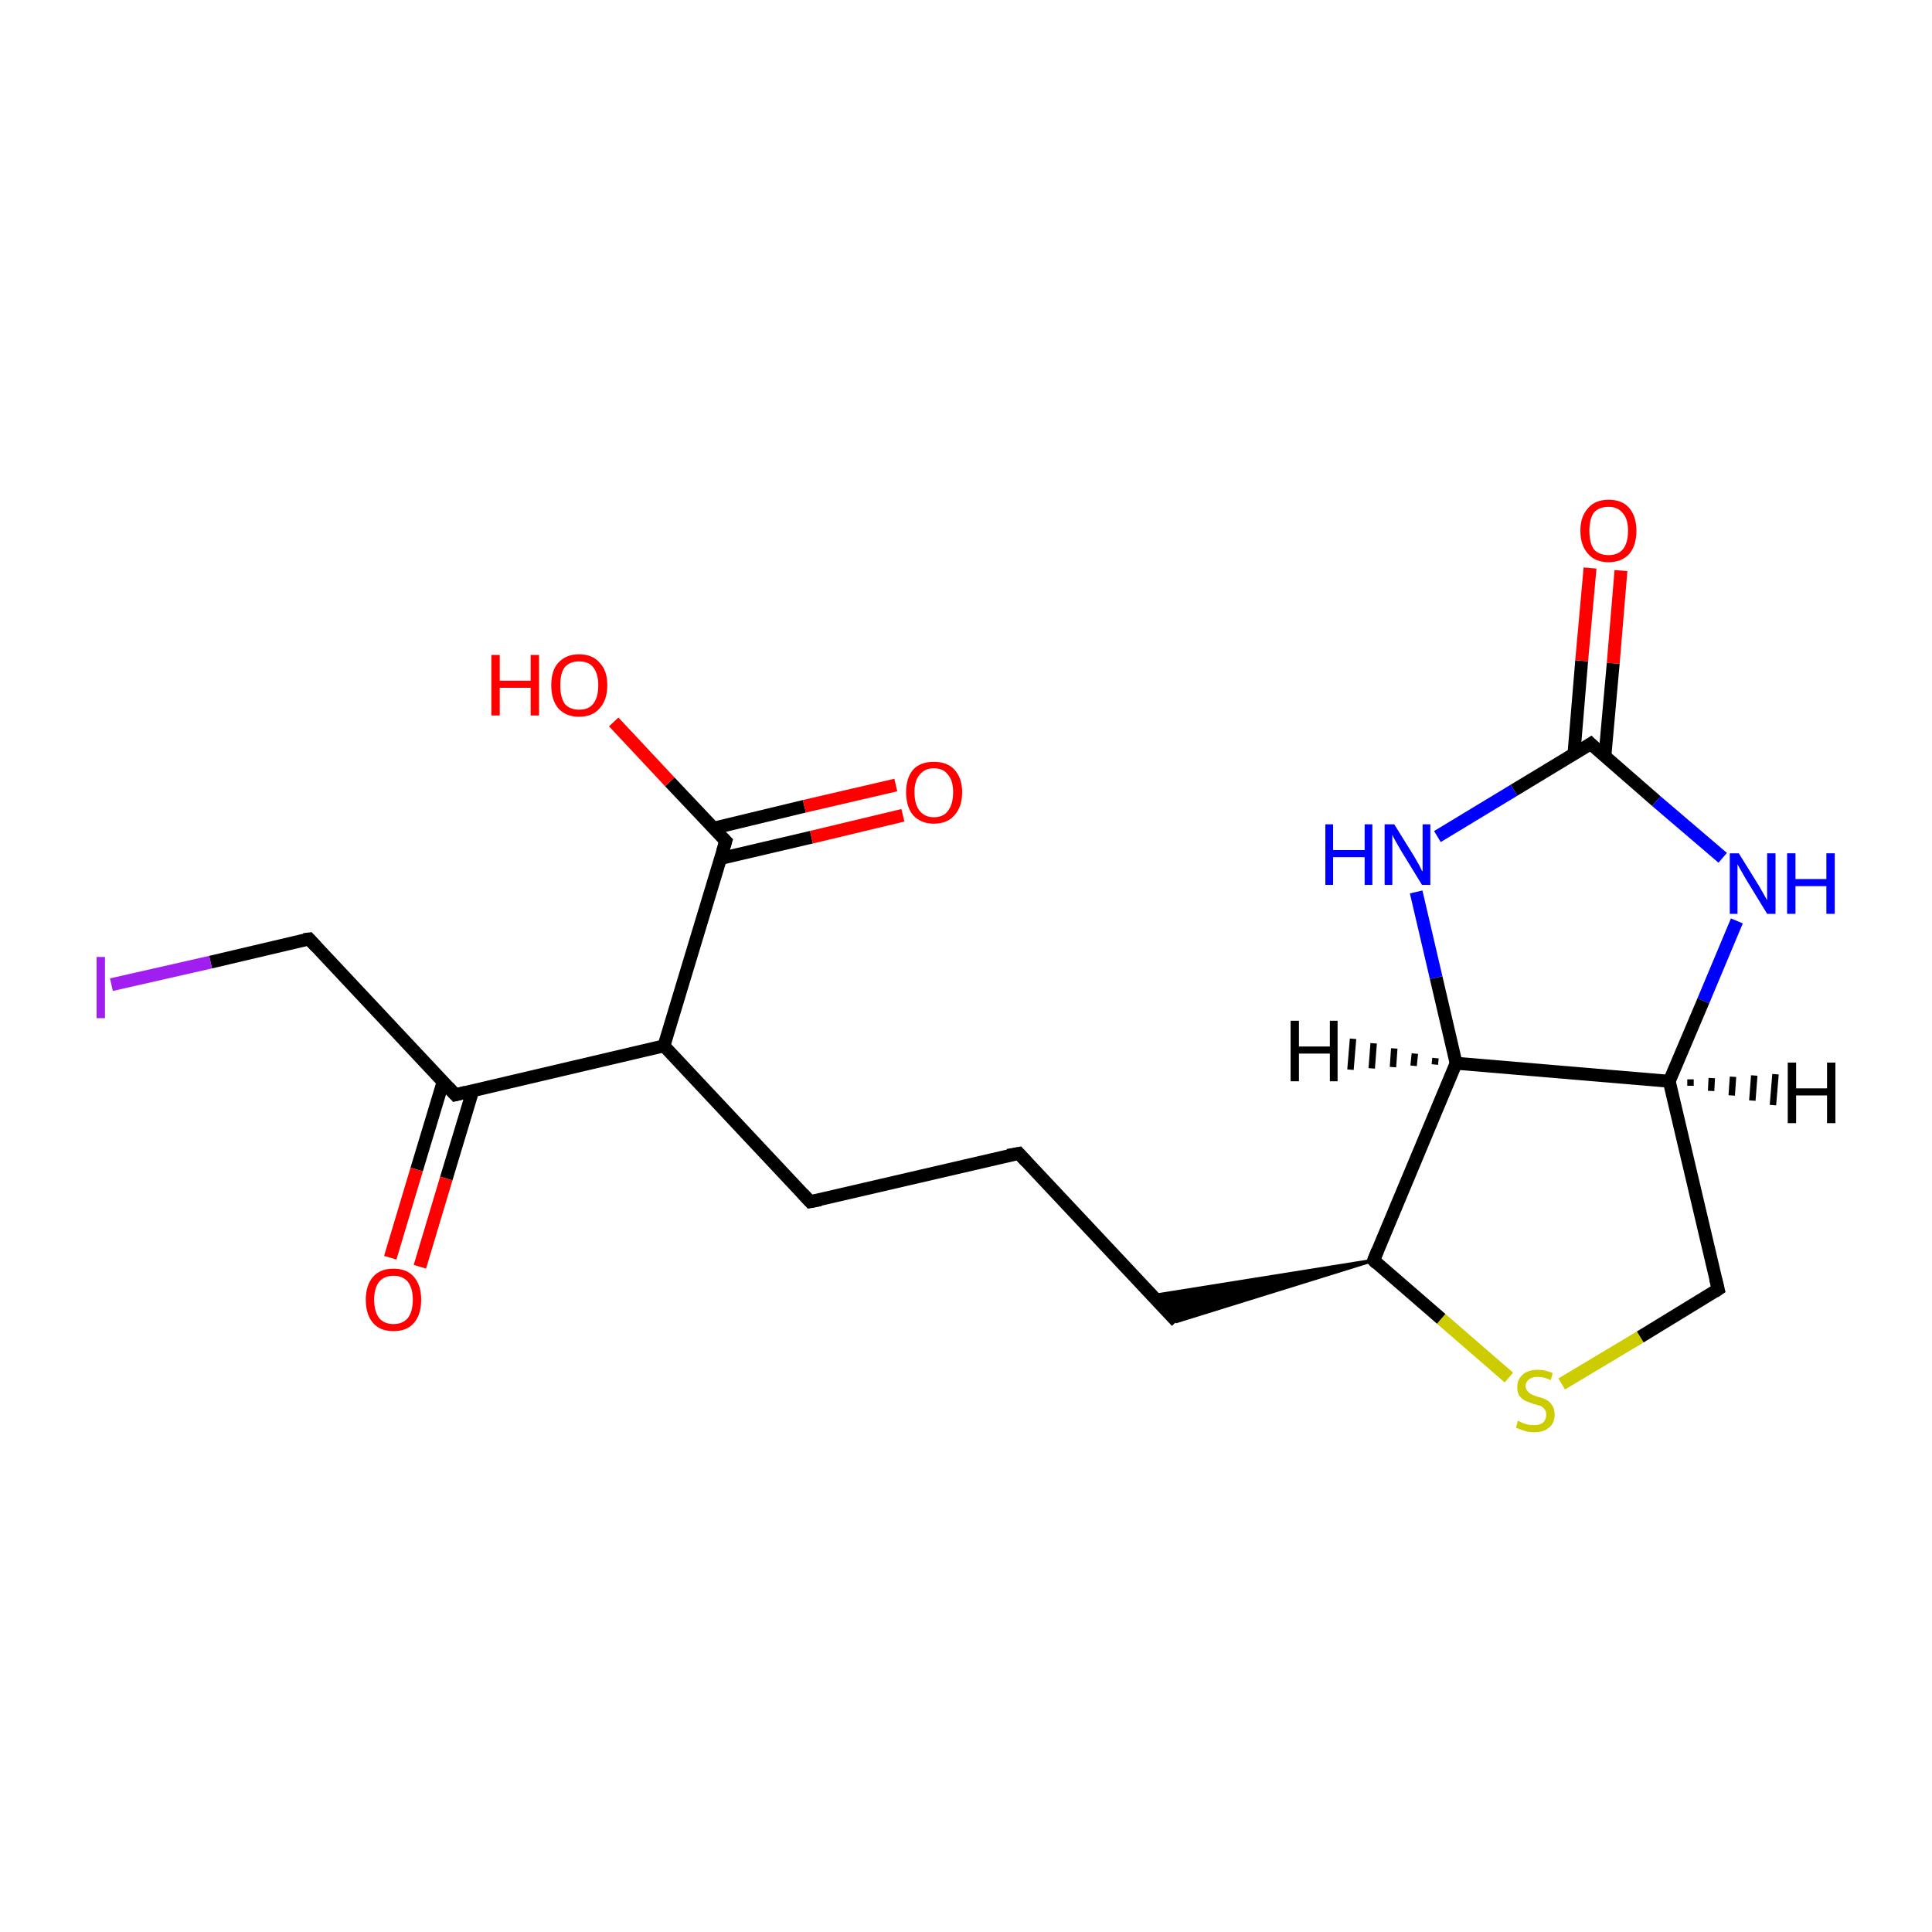 <?xml version='1.0' encoding='iso-8859-1'?>
<svg version='1.1' baseProfile='full'
              xmlns='http://www.w3.org/2000/svg'
                      xmlns:rdkit='http://www.rdkit.org/xml'
                      xmlns:xlink='http://www.w3.org/1999/xlink'
                  xml:space='preserve'
width='300px' height='300px' viewBox='0 0 300 300'>
<!-- END OF HEADER -->
<rect style='opacity:1.0;fill:#FFFFFF;stroke:none' width='300.0' height='300.0' x='0.0' y='0.0'> </rect>
<path class='bond-0 atom-0 atom-1' d='M 266.8,200.2 L 259.2,167.9' style='fill:none;fill-rule:evenodd;stroke:#000000;stroke-width:2.0px;stroke-linecap:butt;stroke-linejoin:miter;stroke-opacity:1' />
<path class='bond-1 atom-1 atom-2' d='M 259.2,167.9 L 226.1,165.1' style='fill:none;fill-rule:evenodd;stroke:#000000;stroke-width:2.0px;stroke-linecap:butt;stroke-linejoin:miter;stroke-opacity:1' />
<path class='bond-2 atom-2 atom-3' d='M 226.1,165.1 L 213.3,195.7' style='fill:none;fill-rule:evenodd;stroke:#000000;stroke-width:2.0px;stroke-linecap:butt;stroke-linejoin:miter;stroke-opacity:1' />
<path class='bond-3 atom-3 atom-4' d='M 213.3,195.7 L 223.8,204.8' style='fill:none;fill-rule:evenodd;stroke:#000000;stroke-width:2.0px;stroke-linecap:butt;stroke-linejoin:miter;stroke-opacity:1' />
<path class='bond-3 atom-3 atom-4' d='M 223.8,204.8 L 234.3,213.9' style='fill:none;fill-rule:evenodd;stroke:#CCCC00;stroke-width:2.0px;stroke-linecap:butt;stroke-linejoin:miter;stroke-opacity:1' />
<path class='bond-4 atom-3 atom-5' d='M 213.3,195.7 L 182.7,205.2 L 178.9,201.2 Z' style='fill:#000000;fill-rule:evenodd;fill-opacity:1;stroke:#000000;stroke-width:0.5px;stroke-linecap:butt;stroke-linejoin:miter;stroke-miterlimit:10;stroke-opacity:1;' />
<path class='bond-5 atom-5 atom-6' d='M 182.7,205.2 L 158.2,179.1' style='fill:none;fill-rule:evenodd;stroke:#000000;stroke-width:2.0px;stroke-linecap:butt;stroke-linejoin:miter;stroke-opacity:1' />
<path class='bond-6 atom-6 atom-7' d='M 158.2,179.1 L 125.8,186.6' style='fill:none;fill-rule:evenodd;stroke:#000000;stroke-width:2.0px;stroke-linecap:butt;stroke-linejoin:miter;stroke-opacity:1' />
<path class='bond-7 atom-7 atom-8' d='M 125.8,186.6 L 103.1,162.4' style='fill:none;fill-rule:evenodd;stroke:#000000;stroke-width:2.0px;stroke-linecap:butt;stroke-linejoin:miter;stroke-opacity:1' />
<path class='bond-8 atom-8 atom-9' d='M 103.1,162.4 L 70.7,170.0' style='fill:none;fill-rule:evenodd;stroke:#000000;stroke-width:2.0px;stroke-linecap:butt;stroke-linejoin:miter;stroke-opacity:1' />
<path class='bond-9 atom-9 atom-10' d='M 68.8,168.0 L 64.7,181.6' style='fill:none;fill-rule:evenodd;stroke:#000000;stroke-width:2.0px;stroke-linecap:butt;stroke-linejoin:miter;stroke-opacity:1' />
<path class='bond-9 atom-9 atom-10' d='M 64.7,181.6 L 60.6,195.3' style='fill:none;fill-rule:evenodd;stroke:#FF0000;stroke-width:2.0px;stroke-linecap:butt;stroke-linejoin:miter;stroke-opacity:1' />
<path class='bond-9 atom-9 atom-10' d='M 73.4,169.4 L 69.3,183.0' style='fill:none;fill-rule:evenodd;stroke:#000000;stroke-width:2.0px;stroke-linecap:butt;stroke-linejoin:miter;stroke-opacity:1' />
<path class='bond-9 atom-9 atom-10' d='M 69.3,183.0 L 65.2,196.7' style='fill:none;fill-rule:evenodd;stroke:#FF0000;stroke-width:2.0px;stroke-linecap:butt;stroke-linejoin:miter;stroke-opacity:1' />
<path class='bond-10 atom-9 atom-11' d='M 70.7,170.0 L 48.0,145.8' style='fill:none;fill-rule:evenodd;stroke:#000000;stroke-width:2.0px;stroke-linecap:butt;stroke-linejoin:miter;stroke-opacity:1' />
<path class='bond-11 atom-11 atom-12' d='M 48.0,145.8 L 32.7,149.4' style='fill:none;fill-rule:evenodd;stroke:#000000;stroke-width:2.0px;stroke-linecap:butt;stroke-linejoin:miter;stroke-opacity:1' />
<path class='bond-11 atom-11 atom-12' d='M 32.7,149.4 L 17.3,152.9' style='fill:none;fill-rule:evenodd;stroke:#A01EEF;stroke-width:2.0px;stroke-linecap:butt;stroke-linejoin:miter;stroke-opacity:1' />
<path class='bond-12 atom-8 atom-13' d='M 103.1,162.4 L 112.7,130.6' style='fill:none;fill-rule:evenodd;stroke:#000000;stroke-width:2.0px;stroke-linecap:butt;stroke-linejoin:miter;stroke-opacity:1' />
<path class='bond-13 atom-13 atom-14' d='M 111.9,133.3 L 126.0,130.0' style='fill:none;fill-rule:evenodd;stroke:#000000;stroke-width:2.0px;stroke-linecap:butt;stroke-linejoin:miter;stroke-opacity:1' />
<path class='bond-13 atom-13 atom-14' d='M 126.0,130.0 L 140.2,126.6' style='fill:none;fill-rule:evenodd;stroke:#FF0000;stroke-width:2.0px;stroke-linecap:butt;stroke-linejoin:miter;stroke-opacity:1' />
<path class='bond-13 atom-13 atom-14' d='M 110.8,128.6 L 124.9,125.2' style='fill:none;fill-rule:evenodd;stroke:#000000;stroke-width:2.0px;stroke-linecap:butt;stroke-linejoin:miter;stroke-opacity:1' />
<path class='bond-13 atom-13 atom-14' d='M 124.9,125.2 L 139.1,121.9' style='fill:none;fill-rule:evenodd;stroke:#FF0000;stroke-width:2.0px;stroke-linecap:butt;stroke-linejoin:miter;stroke-opacity:1' />
<path class='bond-14 atom-13 atom-15' d='M 112.7,130.6 L 104.0,121.4' style='fill:none;fill-rule:evenodd;stroke:#000000;stroke-width:2.0px;stroke-linecap:butt;stroke-linejoin:miter;stroke-opacity:1' />
<path class='bond-14 atom-13 atom-15' d='M 104.0,121.4 L 95.3,112.1' style='fill:none;fill-rule:evenodd;stroke:#FF0000;stroke-width:2.0px;stroke-linecap:butt;stroke-linejoin:miter;stroke-opacity:1' />
<path class='bond-15 atom-2 atom-16' d='M 226.1,165.1 L 223.0,151.8' style='fill:none;fill-rule:evenodd;stroke:#000000;stroke-width:2.0px;stroke-linecap:butt;stroke-linejoin:miter;stroke-opacity:1' />
<path class='bond-15 atom-2 atom-16' d='M 223.0,151.8 L 219.9,138.5' style='fill:none;fill-rule:evenodd;stroke:#0000FF;stroke-width:2.0px;stroke-linecap:butt;stroke-linejoin:miter;stroke-opacity:1' />
<path class='bond-16 atom-16 atom-17' d='M 223.2,129.9 L 235.1,122.7' style='fill:none;fill-rule:evenodd;stroke:#0000FF;stroke-width:2.0px;stroke-linecap:butt;stroke-linejoin:miter;stroke-opacity:1' />
<path class='bond-16 atom-16 atom-17' d='M 235.1,122.7 L 247.0,115.5' style='fill:none;fill-rule:evenodd;stroke:#000000;stroke-width:2.0px;stroke-linecap:butt;stroke-linejoin:miter;stroke-opacity:1' />
<path class='bond-17 atom-17 atom-18' d='M 249.2,117.5 L 250.5,103.0' style='fill:none;fill-rule:evenodd;stroke:#000000;stroke-width:2.0px;stroke-linecap:butt;stroke-linejoin:miter;stroke-opacity:1' />
<path class='bond-17 atom-17 atom-18' d='M 250.5,103.0 L 251.7,88.6' style='fill:none;fill-rule:evenodd;stroke:#FF0000;stroke-width:2.0px;stroke-linecap:butt;stroke-linejoin:miter;stroke-opacity:1' />
<path class='bond-17 atom-17 atom-18' d='M 244.4,117.1 L 245.6,102.6' style='fill:none;fill-rule:evenodd;stroke:#000000;stroke-width:2.0px;stroke-linecap:butt;stroke-linejoin:miter;stroke-opacity:1' />
<path class='bond-17 atom-17 atom-18' d='M 245.6,102.6 L 246.9,88.2' style='fill:none;fill-rule:evenodd;stroke:#FF0000;stroke-width:2.0px;stroke-linecap:butt;stroke-linejoin:miter;stroke-opacity:1' />
<path class='bond-18 atom-17 atom-19' d='M 247.0,115.5 L 257.2,124.4' style='fill:none;fill-rule:evenodd;stroke:#000000;stroke-width:2.0px;stroke-linecap:butt;stroke-linejoin:miter;stroke-opacity:1' />
<path class='bond-18 atom-17 atom-19' d='M 257.2,124.4 L 267.5,133.2' style='fill:none;fill-rule:evenodd;stroke:#0000FF;stroke-width:2.0px;stroke-linecap:butt;stroke-linejoin:miter;stroke-opacity:1' />
<path class='bond-19 atom-4 atom-0' d='M 242.5,214.9 L 254.7,207.6' style='fill:none;fill-rule:evenodd;stroke:#CCCC00;stroke-width:2.0px;stroke-linecap:butt;stroke-linejoin:miter;stroke-opacity:1' />
<path class='bond-19 atom-4 atom-0' d='M 254.7,207.6 L 266.8,200.2' style='fill:none;fill-rule:evenodd;stroke:#000000;stroke-width:2.0px;stroke-linecap:butt;stroke-linejoin:miter;stroke-opacity:1' />
<path class='bond-20 atom-19 atom-1' d='M 269.7,143.0 L 264.5,155.4' style='fill:none;fill-rule:evenodd;stroke:#0000FF;stroke-width:2.0px;stroke-linecap:butt;stroke-linejoin:miter;stroke-opacity:1' />
<path class='bond-20 atom-19 atom-1' d='M 264.5,155.4 L 259.2,167.9' style='fill:none;fill-rule:evenodd;stroke:#000000;stroke-width:2.0px;stroke-linecap:butt;stroke-linejoin:miter;stroke-opacity:1' />
<path class='bond-21 atom-1 atom-20' d='M 262.5,167.6 L 262.5,168.6' style='fill:none;fill-rule:evenodd;stroke:#000000;stroke-width:1.0px;stroke-linecap:butt;stroke-linejoin:miter;stroke-opacity:1' />
<path class='bond-21 atom-1 atom-20' d='M 265.8,167.4 L 265.7,169.4' style='fill:none;fill-rule:evenodd;stroke:#000000;stroke-width:1.0px;stroke-linecap:butt;stroke-linejoin:miter;stroke-opacity:1' />
<path class='bond-21 atom-1 atom-20' d='M 269.1,167.2 L 268.9,170.1' style='fill:none;fill-rule:evenodd;stroke:#000000;stroke-width:1.0px;stroke-linecap:butt;stroke-linejoin:miter;stroke-opacity:1' />
<path class='bond-21 atom-1 atom-20' d='M 272.4,167.0 L 272.1,170.9' style='fill:none;fill-rule:evenodd;stroke:#000000;stroke-width:1.0px;stroke-linecap:butt;stroke-linejoin:miter;stroke-opacity:1' />
<path class='bond-21 atom-1 atom-20' d='M 275.7,166.8 L 275.3,171.6' style='fill:none;fill-rule:evenodd;stroke:#000000;stroke-width:1.0px;stroke-linecap:butt;stroke-linejoin:miter;stroke-opacity:1' />
<path class='bond-22 atom-2 atom-21' d='M 222.8,165.3 L 222.9,164.3' style='fill:none;fill-rule:evenodd;stroke:#000000;stroke-width:1.0px;stroke-linecap:butt;stroke-linejoin:miter;stroke-opacity:1' />
<path class='bond-22 atom-2 atom-21' d='M 219.5,165.5 L 219.7,163.6' style='fill:none;fill-rule:evenodd;stroke:#000000;stroke-width:1.0px;stroke-linecap:butt;stroke-linejoin:miter;stroke-opacity:1' />
<path class='bond-22 atom-2 atom-21' d='M 216.3,165.7 L 216.5,162.8' style='fill:none;fill-rule:evenodd;stroke:#000000;stroke-width:1.0px;stroke-linecap:butt;stroke-linejoin:miter;stroke-opacity:1' />
<path class='bond-22 atom-2 atom-21' d='M 213.0,165.9 L 213.3,162.0' style='fill:none;fill-rule:evenodd;stroke:#000000;stroke-width:1.0px;stroke-linecap:butt;stroke-linejoin:miter;stroke-opacity:1' />
<path class='bond-22 atom-2 atom-21' d='M 209.7,166.1 L 210.1,161.3' style='fill:none;fill-rule:evenodd;stroke:#000000;stroke-width:1.0px;stroke-linecap:butt;stroke-linejoin:miter;stroke-opacity:1' />
<path d='M 266.4,198.6 L 266.8,200.2 L 266.2,200.6' style='fill:none;stroke:#000000;stroke-width:2.0px;stroke-linecap:butt;stroke-linejoin:miter;stroke-miterlimit:10;stroke-opacity:1;' />
<path d='M 213.9,194.2 L 213.3,195.7 L 213.8,196.2' style='fill:none;stroke:#000000;stroke-width:2.0px;stroke-linecap:butt;stroke-linejoin:miter;stroke-miterlimit:10;stroke-opacity:1;' />
<path d='M 159.4,180.4 L 158.2,179.1 L 156.5,179.4' style='fill:none;stroke:#000000;stroke-width:2.0px;stroke-linecap:butt;stroke-linejoin:miter;stroke-miterlimit:10;stroke-opacity:1;' />
<path d='M 127.4,186.3 L 125.8,186.6 L 124.7,185.4' style='fill:none;stroke:#000000;stroke-width:2.0px;stroke-linecap:butt;stroke-linejoin:miter;stroke-miterlimit:10;stroke-opacity:1;' />
<path d='M 72.3,169.6 L 70.7,170.0 L 69.6,168.8' style='fill:none;stroke:#000000;stroke-width:2.0px;stroke-linecap:butt;stroke-linejoin:miter;stroke-miterlimit:10;stroke-opacity:1;' />
<path d='M 49.1,147.0 L 48.0,145.8 L 47.2,145.9' style='fill:none;stroke:#000000;stroke-width:2.0px;stroke-linecap:butt;stroke-linejoin:miter;stroke-miterlimit:10;stroke-opacity:1;' />
<path d='M 112.2,132.2 L 112.7,130.6 L 112.2,130.1' style='fill:none;stroke:#000000;stroke-width:2.0px;stroke-linecap:butt;stroke-linejoin:miter;stroke-miterlimit:10;stroke-opacity:1;' />
<path d='M 246.4,115.9 L 247.0,115.5 L 247.5,116.0' style='fill:none;stroke:#000000;stroke-width:2.0px;stroke-linecap:butt;stroke-linejoin:miter;stroke-miterlimit:10;stroke-opacity:1;' />
<path class='atom-4' d='M 235.7 220.6
Q 235.9 220.7, 236.3 220.9
Q 236.7 221.1, 237.2 221.2
Q 237.7 221.3, 238.2 221.3
Q 239.1 221.3, 239.6 220.9
Q 240.1 220.4, 240.1 219.7
Q 240.1 219.1, 239.8 218.8
Q 239.6 218.5, 239.2 218.3
Q 238.8 218.2, 238.1 218.0
Q 237.3 217.7, 236.8 217.5
Q 236.3 217.2, 235.9 216.7
Q 235.6 216.2, 235.6 215.4
Q 235.6 214.2, 236.4 213.5
Q 237.2 212.7, 238.8 212.7
Q 239.9 212.7, 241.1 213.2
L 240.8 214.3
Q 239.7 213.8, 238.8 213.8
Q 237.9 213.8, 237.4 214.2
Q 236.9 214.6, 236.9 215.2
Q 236.9 215.7, 237.2 216.0
Q 237.4 216.3, 237.8 216.5
Q 238.2 216.7, 238.8 216.9
Q 239.7 217.1, 240.2 217.4
Q 240.7 217.7, 241.0 218.2
Q 241.4 218.7, 241.4 219.7
Q 241.4 221.0, 240.5 221.7
Q 239.7 222.4, 238.2 222.4
Q 237.4 222.4, 236.8 222.2
Q 236.1 222.0, 235.4 221.7
L 235.7 220.6
' fill='#CCCC00'/>
<path class='atom-10' d='M 56.8 201.8
Q 56.8 199.6, 57.9 198.3
Q 59.0 197.0, 61.1 197.0
Q 63.2 197.0, 64.3 198.3
Q 65.4 199.6, 65.4 201.8
Q 65.4 204.1, 64.3 205.4
Q 63.2 206.7, 61.1 206.7
Q 59.0 206.7, 57.9 205.4
Q 56.8 204.1, 56.8 201.8
M 61.1 205.6
Q 62.5 205.6, 63.3 204.7
Q 64.1 203.7, 64.1 201.8
Q 64.1 200.0, 63.3 199.0
Q 62.5 198.1, 61.1 198.1
Q 59.7 198.1, 58.9 199.0
Q 58.1 200.0, 58.1 201.8
Q 58.1 203.7, 58.9 204.7
Q 59.7 205.6, 61.1 205.6
' fill='#FF0000'/>
<path class='atom-12' d='M 15.0 148.6
L 16.3 148.6
L 16.3 158.1
L 15.0 158.1
L 15.0 148.6
' fill='#A01EEF'/>
<path class='atom-14' d='M 140.7 123.0
Q 140.7 120.8, 141.8 119.5
Q 142.9 118.3, 145.0 118.3
Q 147.1 118.3, 148.2 119.5
Q 149.4 120.8, 149.4 123.0
Q 149.4 125.3, 148.2 126.6
Q 147.1 127.9, 145.0 127.9
Q 143.0 127.9, 141.8 126.6
Q 140.7 125.3, 140.7 123.0
M 145.0 126.9
Q 146.5 126.9, 147.2 125.9
Q 148.0 124.9, 148.0 123.0
Q 148.0 121.2, 147.2 120.3
Q 146.5 119.3, 145.0 119.3
Q 143.6 119.3, 142.8 120.3
Q 142.0 121.2, 142.0 123.0
Q 142.0 124.9, 142.8 125.9
Q 143.6 126.9, 145.0 126.9
' fill='#FF0000'/>
<path class='atom-15' d='M 76.3 101.7
L 77.6 101.7
L 77.6 105.7
L 82.4 105.7
L 82.4 101.7
L 83.7 101.7
L 83.7 111.1
L 82.4 111.1
L 82.4 106.8
L 77.6 106.8
L 77.6 111.1
L 76.3 111.1
L 76.3 101.7
' fill='#FF0000'/>
<path class='atom-15' d='M 85.6 106.4
Q 85.6 104.1, 86.7 102.9
Q 87.9 101.6, 89.9 101.6
Q 92.0 101.6, 93.1 102.9
Q 94.3 104.1, 94.3 106.4
Q 94.3 108.7, 93.1 110.0
Q 92.0 111.3, 89.9 111.3
Q 87.9 111.3, 86.7 110.0
Q 85.6 108.7, 85.6 106.4
M 89.9 110.2
Q 91.4 110.2, 92.1 109.3
Q 92.9 108.3, 92.9 106.4
Q 92.9 104.6, 92.1 103.6
Q 91.4 102.7, 89.9 102.7
Q 88.5 102.7, 87.7 103.6
Q 87.0 104.5, 87.0 106.4
Q 87.0 108.3, 87.7 109.3
Q 88.5 110.2, 89.9 110.2
' fill='#FF0000'/>
<path class='atom-16' d='M 205.8 128.0
L 207.0 128.0
L 207.0 132.0
L 211.9 132.0
L 211.9 128.0
L 213.1 128.0
L 213.1 137.4
L 211.9 137.4
L 211.9 133.1
L 207.0 133.1
L 207.0 137.4
L 205.8 137.4
L 205.8 128.0
' fill='#0000FF'/>
<path class='atom-16' d='M 216.5 128.0
L 219.6 133.0
Q 219.9 133.5, 220.4 134.4
Q 220.8 135.3, 220.9 135.3
L 220.9 128.0
L 222.1 128.0
L 222.1 137.4
L 220.8 137.4
L 217.5 132.0
Q 217.1 131.3, 216.7 130.6
Q 216.3 129.9, 216.2 129.6
L 216.2 137.4
L 215.0 137.4
L 215.0 128.0
L 216.5 128.0
' fill='#0000FF'/>
<path class='atom-18' d='M 245.4 82.4
Q 245.4 80.2, 246.6 78.9
Q 247.7 77.6, 249.8 77.6
Q 251.9 77.6, 253.0 78.9
Q 254.1 80.2, 254.1 82.4
Q 254.1 84.7, 253.0 86.0
Q 251.8 87.3, 249.8 87.3
Q 247.7 87.3, 246.6 86.0
Q 245.4 84.7, 245.4 82.4
M 249.8 86.2
Q 251.2 86.2, 252.0 85.3
Q 252.8 84.3, 252.8 82.4
Q 252.8 80.6, 252.0 79.7
Q 251.2 78.7, 249.8 78.7
Q 248.3 78.7, 247.5 79.6
Q 246.8 80.6, 246.8 82.4
Q 246.8 84.3, 247.5 85.3
Q 248.3 86.2, 249.8 86.2
' fill='#FF0000'/>
<path class='atom-19' d='M 270.0 132.5
L 273.1 137.5
Q 273.4 138.0, 273.9 138.9
Q 274.4 139.8, 274.4 139.8
L 274.4 132.5
L 275.7 132.5
L 275.7 141.9
L 274.4 141.9
L 271.1 136.5
Q 270.7 135.8, 270.3 135.1
Q 269.9 134.4, 269.8 134.2
L 269.8 141.9
L 268.6 141.9
L 268.6 132.5
L 270.0 132.5
' fill='#0000FF'/>
<path class='atom-19' d='M 277.5 132.5
L 278.8 132.5
L 278.8 136.5
L 283.6 136.5
L 283.6 132.5
L 284.9 132.5
L 284.9 141.9
L 283.6 141.9
L 283.6 137.6
L 278.8 137.6
L 278.8 141.9
L 277.5 141.9
L 277.5 132.5
' fill='#0000FF'/>
<path class='atom-20' d='M 277.6 165.0
L 278.9 165.0
L 278.9 169.0
L 283.7 169.0
L 283.7 165.0
L 285.0 165.0
L 285.0 174.4
L 283.7 174.4
L 283.7 170.1
L 278.9 170.1
L 278.9 174.4
L 277.6 174.4
L 277.6 165.0
' fill='#000000'/>
<path class='atom-21' d='M 200.4 158.5
L 201.7 158.5
L 201.7 162.5
L 206.5 162.5
L 206.5 158.5
L 207.7 158.5
L 207.7 167.9
L 206.5 167.9
L 206.5 163.6
L 201.7 163.6
L 201.7 167.9
L 200.4 167.9
L 200.4 158.5
' fill='#000000'/>
</svg>
